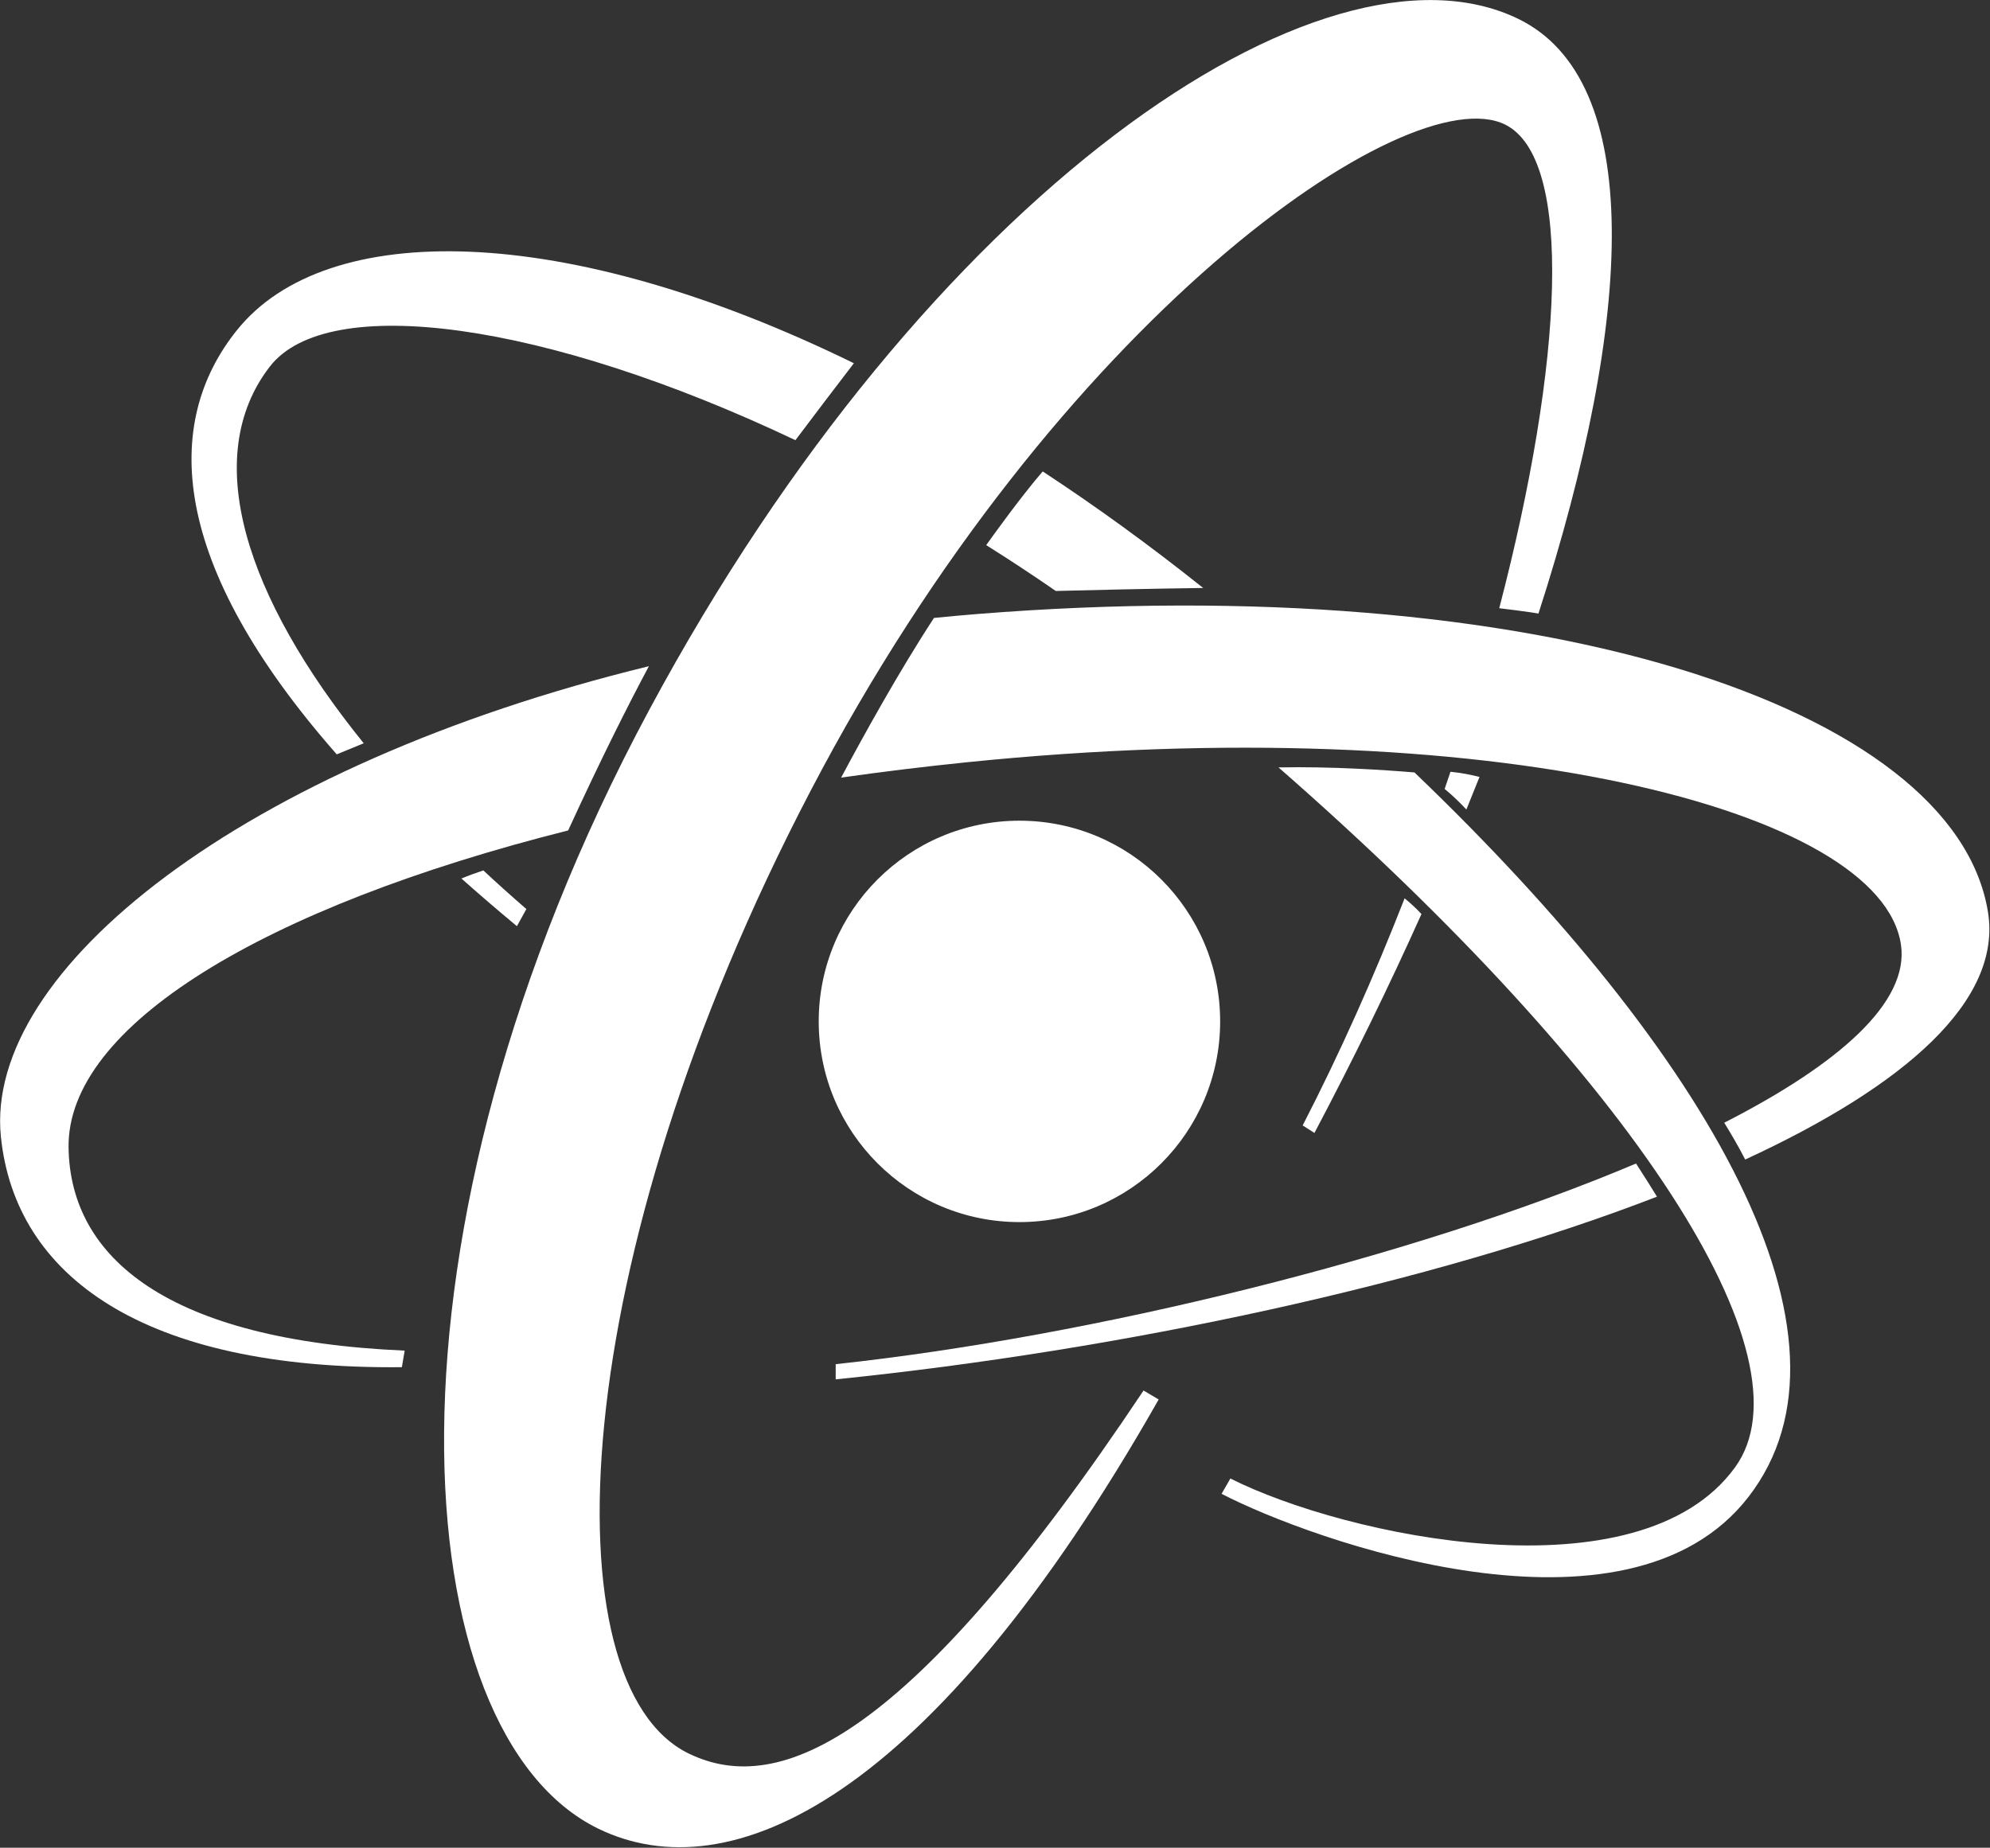 <?xml version="1.0" encoding="UTF-8" standalone="no"?>
<!DOCTYPE svg PUBLIC "-//W3C//DTD SVG 1.1//EN" "http://www.w3.org/Graphics/SVG/1.1/DTD/svg11.dtd">
<svg width="100%" height="100%" viewBox="0 0 1472 1367" version="1.1" xmlns="http://www.w3.org/2000/svg" xmlns:xlink="http://www.w3.org/1999/xlink" xml:space="preserve">
  <rect x="0" y="0" width="1472" height="1367" fill="#333333" stroke="none"/>
  <defs>
    <style>#layer{fill:#ffffff;fill-rule:nonzero}</style>
  </defs>
  <g id="layer" transform="matrix(4.167,0,0,4.167,-926.342,-577.612)">
    <path d="M438.898,319.959C438.898,339.635 422.945,355.59 403.267,355.59C383.591,355.59 367.638,339.635 367.638,319.959C367.638,300.281 383.591,284.326 403.267,284.326C422.945,284.326 438.898,300.281 438.898,319.959" />
    <path d="M234.476,342.37C234.166,320.806 268.994,299.701 323.159,286.055C329.044,273.23 333.886,263.643 337.492,256.895C265.376,274.5 219.442,310.856 222.463,340.433C224.995,365.165 247.688,381.793 293.639,381.352L294.14,378.41C252.085,376.581 234.761,361.952 234.476,342.37" />
    <path d="M435.881,243.004C426.271,235.339 416.752,228.447 407.399,222.316C403.587,226.733 398.755,233.455 397.37,235.4C401.494,237.988 405.618,240.706 409.724,243.54C415.546,243.389 426.024,243.139 435.881,243.004" />
    <path d="M473.391,275.758C468.135,275.32 458.577,274.679 449.255,274.864C512.626,330.281 544.413,379.665 530.302,399.127C513.25,422.65 460.952,411.328 440.714,401.113L439.151,403.834C455.031,412.068 511.057,432.26 532.652,404.42C554.588,376.153 525.965,326.135 473.391,275.758" />
    <path d="M575.183,300.456C569.129,263.824 494.611,239.727 395.827,247.626C393.227,247.836 390.658,248.072 388.099,248.326C381.945,257.725 375.597,269.213 371.616,276.674C378.855,275.644 386.284,274.731 393.884,273.954C486.529,264.487 556.225,282.257 559.751,306.341C561.246,316.567 548.709,327.565 528.378,337.946C529.417,339.629 530.887,342.102 532.098,344.483C560.374,331.437 577.799,316.293 575.183,300.456" />
    <path d="M512.721,345.191C473.298,361.858 416.35,375.885 370.651,380.817L370.651,383.513C421.698,378.297 476.417,366.547 516.441,351.079C515.482,349.518 514.172,347.415 512.721,345.191" />
    <path d="M344.565,449.946C319.541,437.785 322.414,362.817 366.216,278.983C410.013,195.149 472.352,152.206 489.5,160.741C501.686,166.804 499.812,203.025 488.438,246.601C490.452,246.841 493.169,247.182 495.404,247.543C512.429,194.84 514.266,152.881 491.822,141.968C457.169,125.123 386.84,172.883 337.569,264.618C287.136,358.514 293.871,446.444 328.523,463.29C351.727,474.567 387.328,458.649 427.984,387.085L425.298,385.494C383.971,447.465 360.753,457.813 344.565,449.946" />
    <path d="M482.606,282.34C483.396,280.406 484.175,278.476 484.936,276.558C483.579,276.209 481.753,275.825 479.783,275.639C479.443,276.654 479.093,277.673 478.748,278.691C480.216,279.875 481.6,281.264 482.606,282.34" />
    <path d="M471.642,298.105C466.27,311.868 460.197,325.512 453.544,338.429L455.634,339.763C462.514,326.749 468.876,313.719 474.634,300.9C473.663,299.837 472.496,298.811 471.642,298.105" />
    <path d="M304.21,294.586C307.322,297.36 310.601,300.179 314.062,303.053L315.742,300.013C313.113,297.737 310.567,295.45 308.105,293.153C306.923,293.549 305.522,294.045 304.21,294.586" />
    <path d="M264.4,197.19C251.081,213.724 252.369,238.737 282.079,272.547C283.454,271.974 285.415,271.163 286.868,270.579C265.859,244.607 257.829,219.782 270.176,203.732C280.412,190.428 319.114,195.704 363.504,216.767C366.616,212.614 370.751,207.193 373.879,203.106C322.407,177.906 280.259,177.499 264.4,197.19" />
  </g>
</svg>
